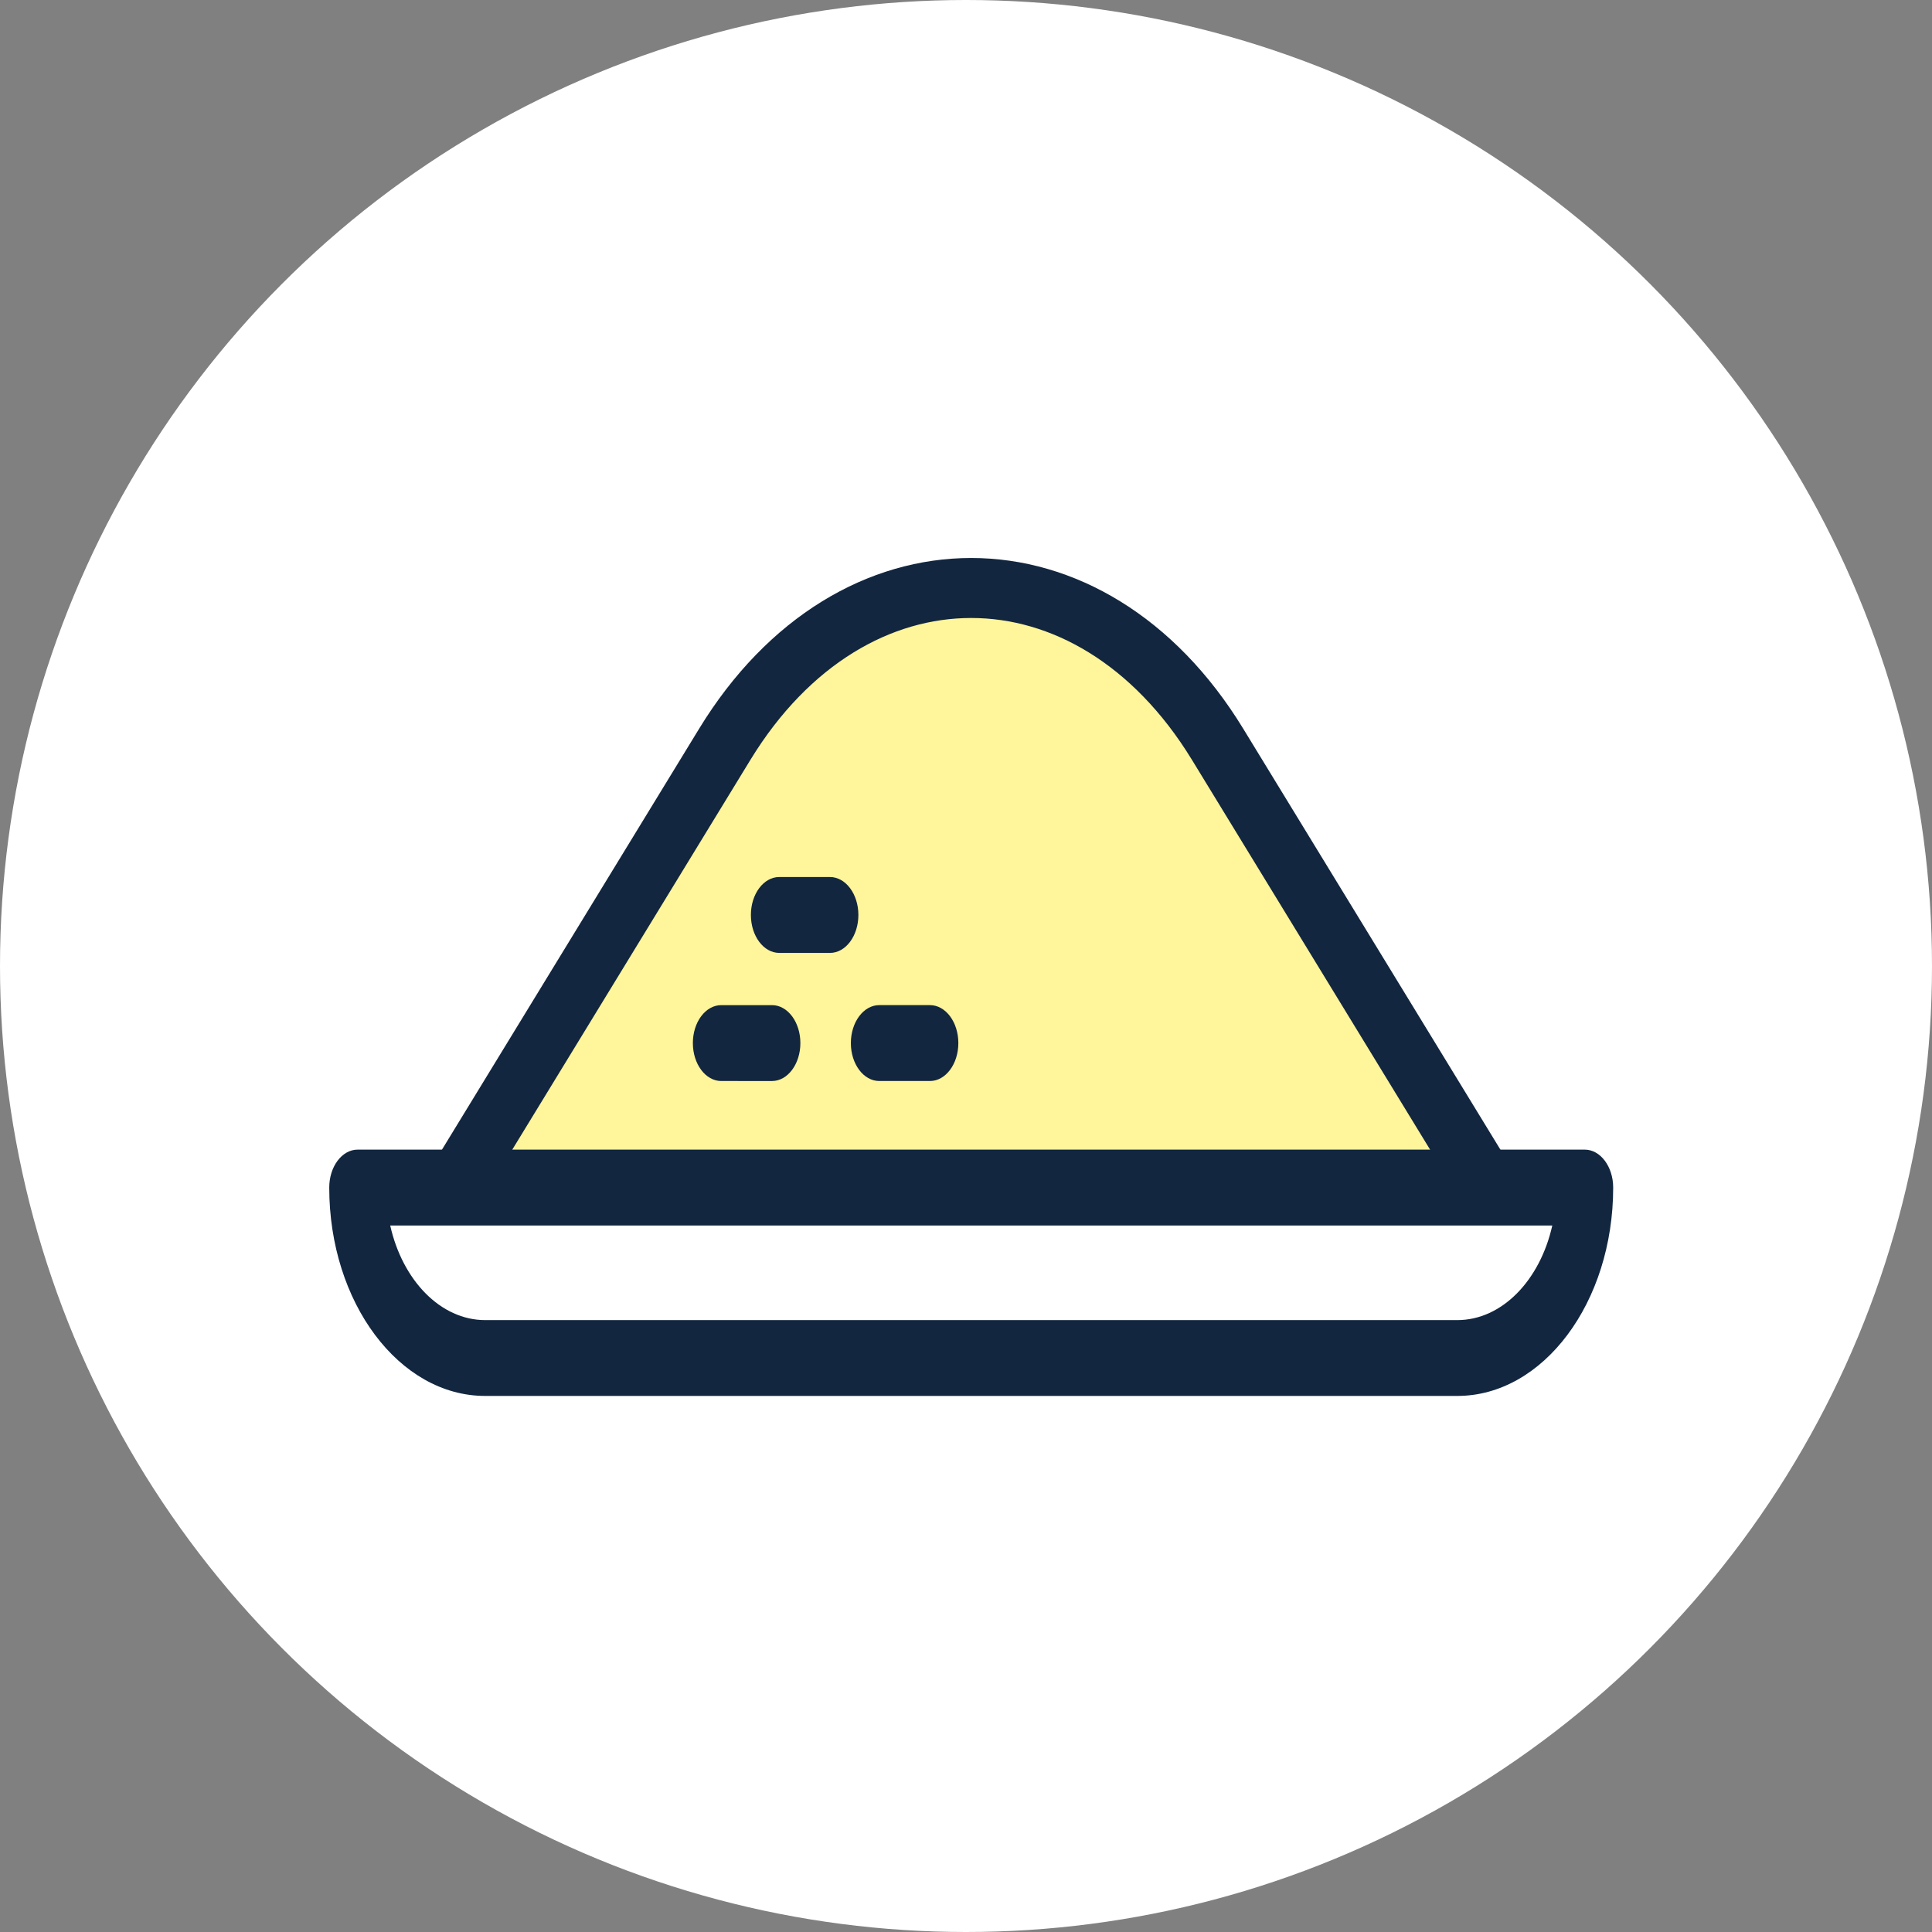 <svg xmlns="http://www.w3.org/2000/svg" width="161" height="161" viewBox="0 0 161 161">
  <rect x="0" y="0" width="161" height="161" fill="#808080" stroke="none"/>
  <g id="Grupo_102469" data-name="Grupo 102469" transform="translate(-209 -1185)">
    <circle id="Elipse_4351" data-name="Elipse 4351" cx="80.5" cy="80.5" r="80.5" transform="translate(209 1185)" fill="#fff"/>
    <g id="harina" transform="translate(236.437 964.355)">
      <g id="Grupo_101687" data-name="Grupo 101687" transform="translate(10.393 269.645)">
        <g id="Grupo_101684" data-name="Grupo 101684" transform="translate(0 0)">
          <path id="Trazado_157588" data-name="Trazado 157588" d="M130.142,319.608l-22.57-36.942c-10.607-17.362-30.459-17.362-41.066,0l-22.57,36.942Z" transform="translate(-43.937 -269.645)" fill="#fff59b" stroke="#12263f" stroke-width="5"/>
        </g>
      </g>
      <g id="Grupo_101688" data-name="Grupo 101688" transform="translate(0 293.73)">
        <path id="Trazado_157590" data-name="Trazado 157590" d="M104.626,417.674H2.365C1.059,417.674,0,419.09,0,420.836,0,430.413,5.829,438.2,12.995,438.2H94c7.165,0,12.995-7.792,12.995-17.369C106.991,419.09,105.932,417.674,104.626,417.674ZM94,431.881h-81c-3.735,0-6.9-3.329-7.919-7.884h96.84c-1.019,4.555-4.184,7.884-7.919,7.884Z" transform="translate(0 -394.957)" fill="#12263f"/>
        <path id="Trazado_157592" data-name="Trazado 157592" d="M128.106,382.751c0,1.746,1.059,3.162,2.365,3.162H134.7c1.306,0,2.365-1.415,2.365-3.162s-1.059-3.162-2.365-3.162h-4.227C129.165,379.589,128.106,381,128.106,382.751Z" transform="translate(-97.804 -368.913)" fill="#12263f"/>
        <path id="Trazado_157593" data-name="Trazado 157593" d="M186.131,385.912h4.227c1.306,0,2.365-1.415,2.365-3.162s-1.059-3.162-2.365-3.162h-4.227c-1.306,0-2.365,1.415-2.365,3.162S184.825,385.912,186.131,385.912Z" transform="translate(-140.298 -368.913)" fill="#12263f"/>
        <path id="Trazado_157594" data-name="Trazado 157594" d="M155.124,345.823H150.9c-1.306,0-2.365,1.415-2.365,3.162s1.059,3.162,2.365,3.162h4.228c1.306,0,2.365-1.415,2.365-3.162S156.43,345.823,155.124,345.823Z" transform="translate(-113.398 -345.823)" fill="#12263f"/>
      </g>
    </g>
  </g>
</svg>
